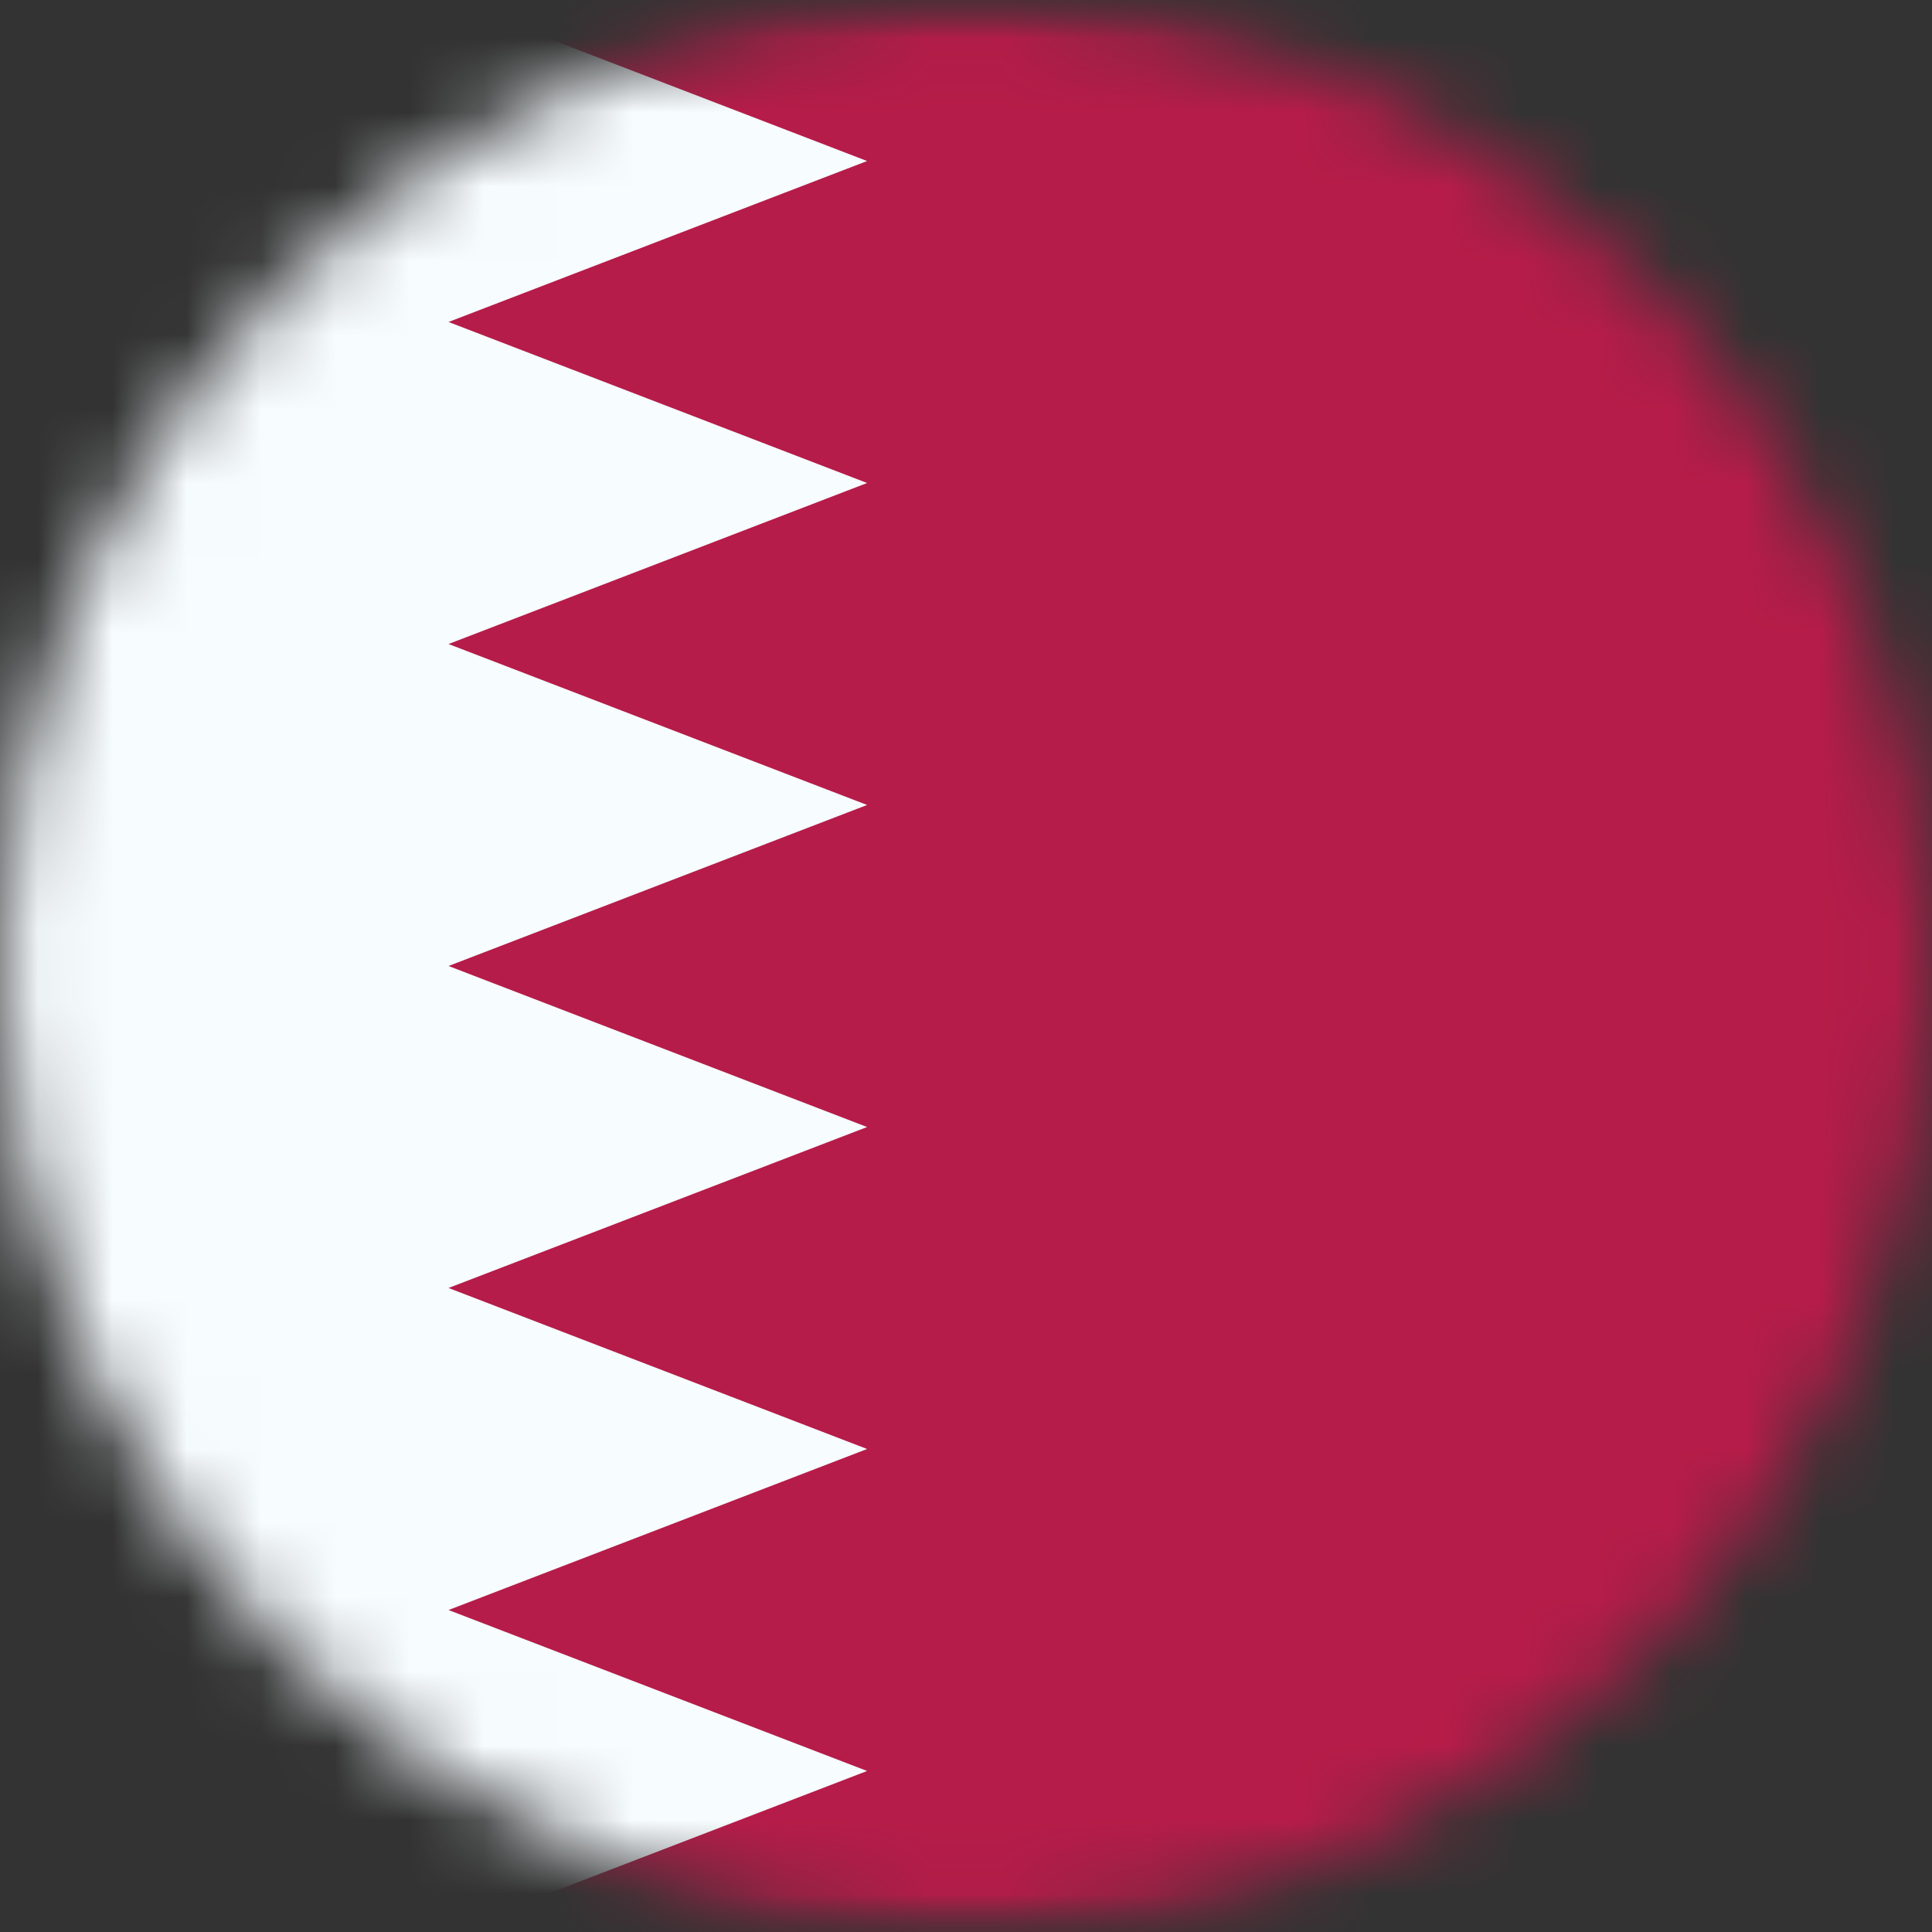 <svg width="26" height="26" viewBox="0 0 26 26" fill="none" xmlns="http://www.w3.org/2000/svg">
<rect x="0" y="0" width="26" height="26" fill="#333333" stroke="none"/>
<mask id="mask0_1_10461" style="mask-type:alpha" maskUnits="userSpaceOnUse" x="0" y="0" width="26" height="26">
<circle cx="13" cy="13" r="13" fill="#634848"/>
</mask>
<g mask="url(#mask0_1_10461)">
<mask id="mask1_1_10461" style="mask-type:alpha" maskUnits="userSpaceOnUse" x="-2" y="0" width="36" height="26">
<rect x="-1.333" width="34.667" height="26" fill="white"/>
</mask>
<g mask="url(#mask1_1_10461)">
<rect x="-1.331" width="34.667" height="26" fill="#B61C49"/>
<path fill-rule="evenodd" clip-rule="evenodd" d="M-1.331 0H6.036L11.669 2.167L6.036 4.333L11.669 6.5L6.036 8.667L11.669 10.833L6.036 13L11.669 15.167L6.036 17.333L11.669 19.5L6.036 21.667L11.669 23.833L6.036 26H-1.331V0Z" fill="#F7FCFF"/>
</g>
</g>
</svg>
